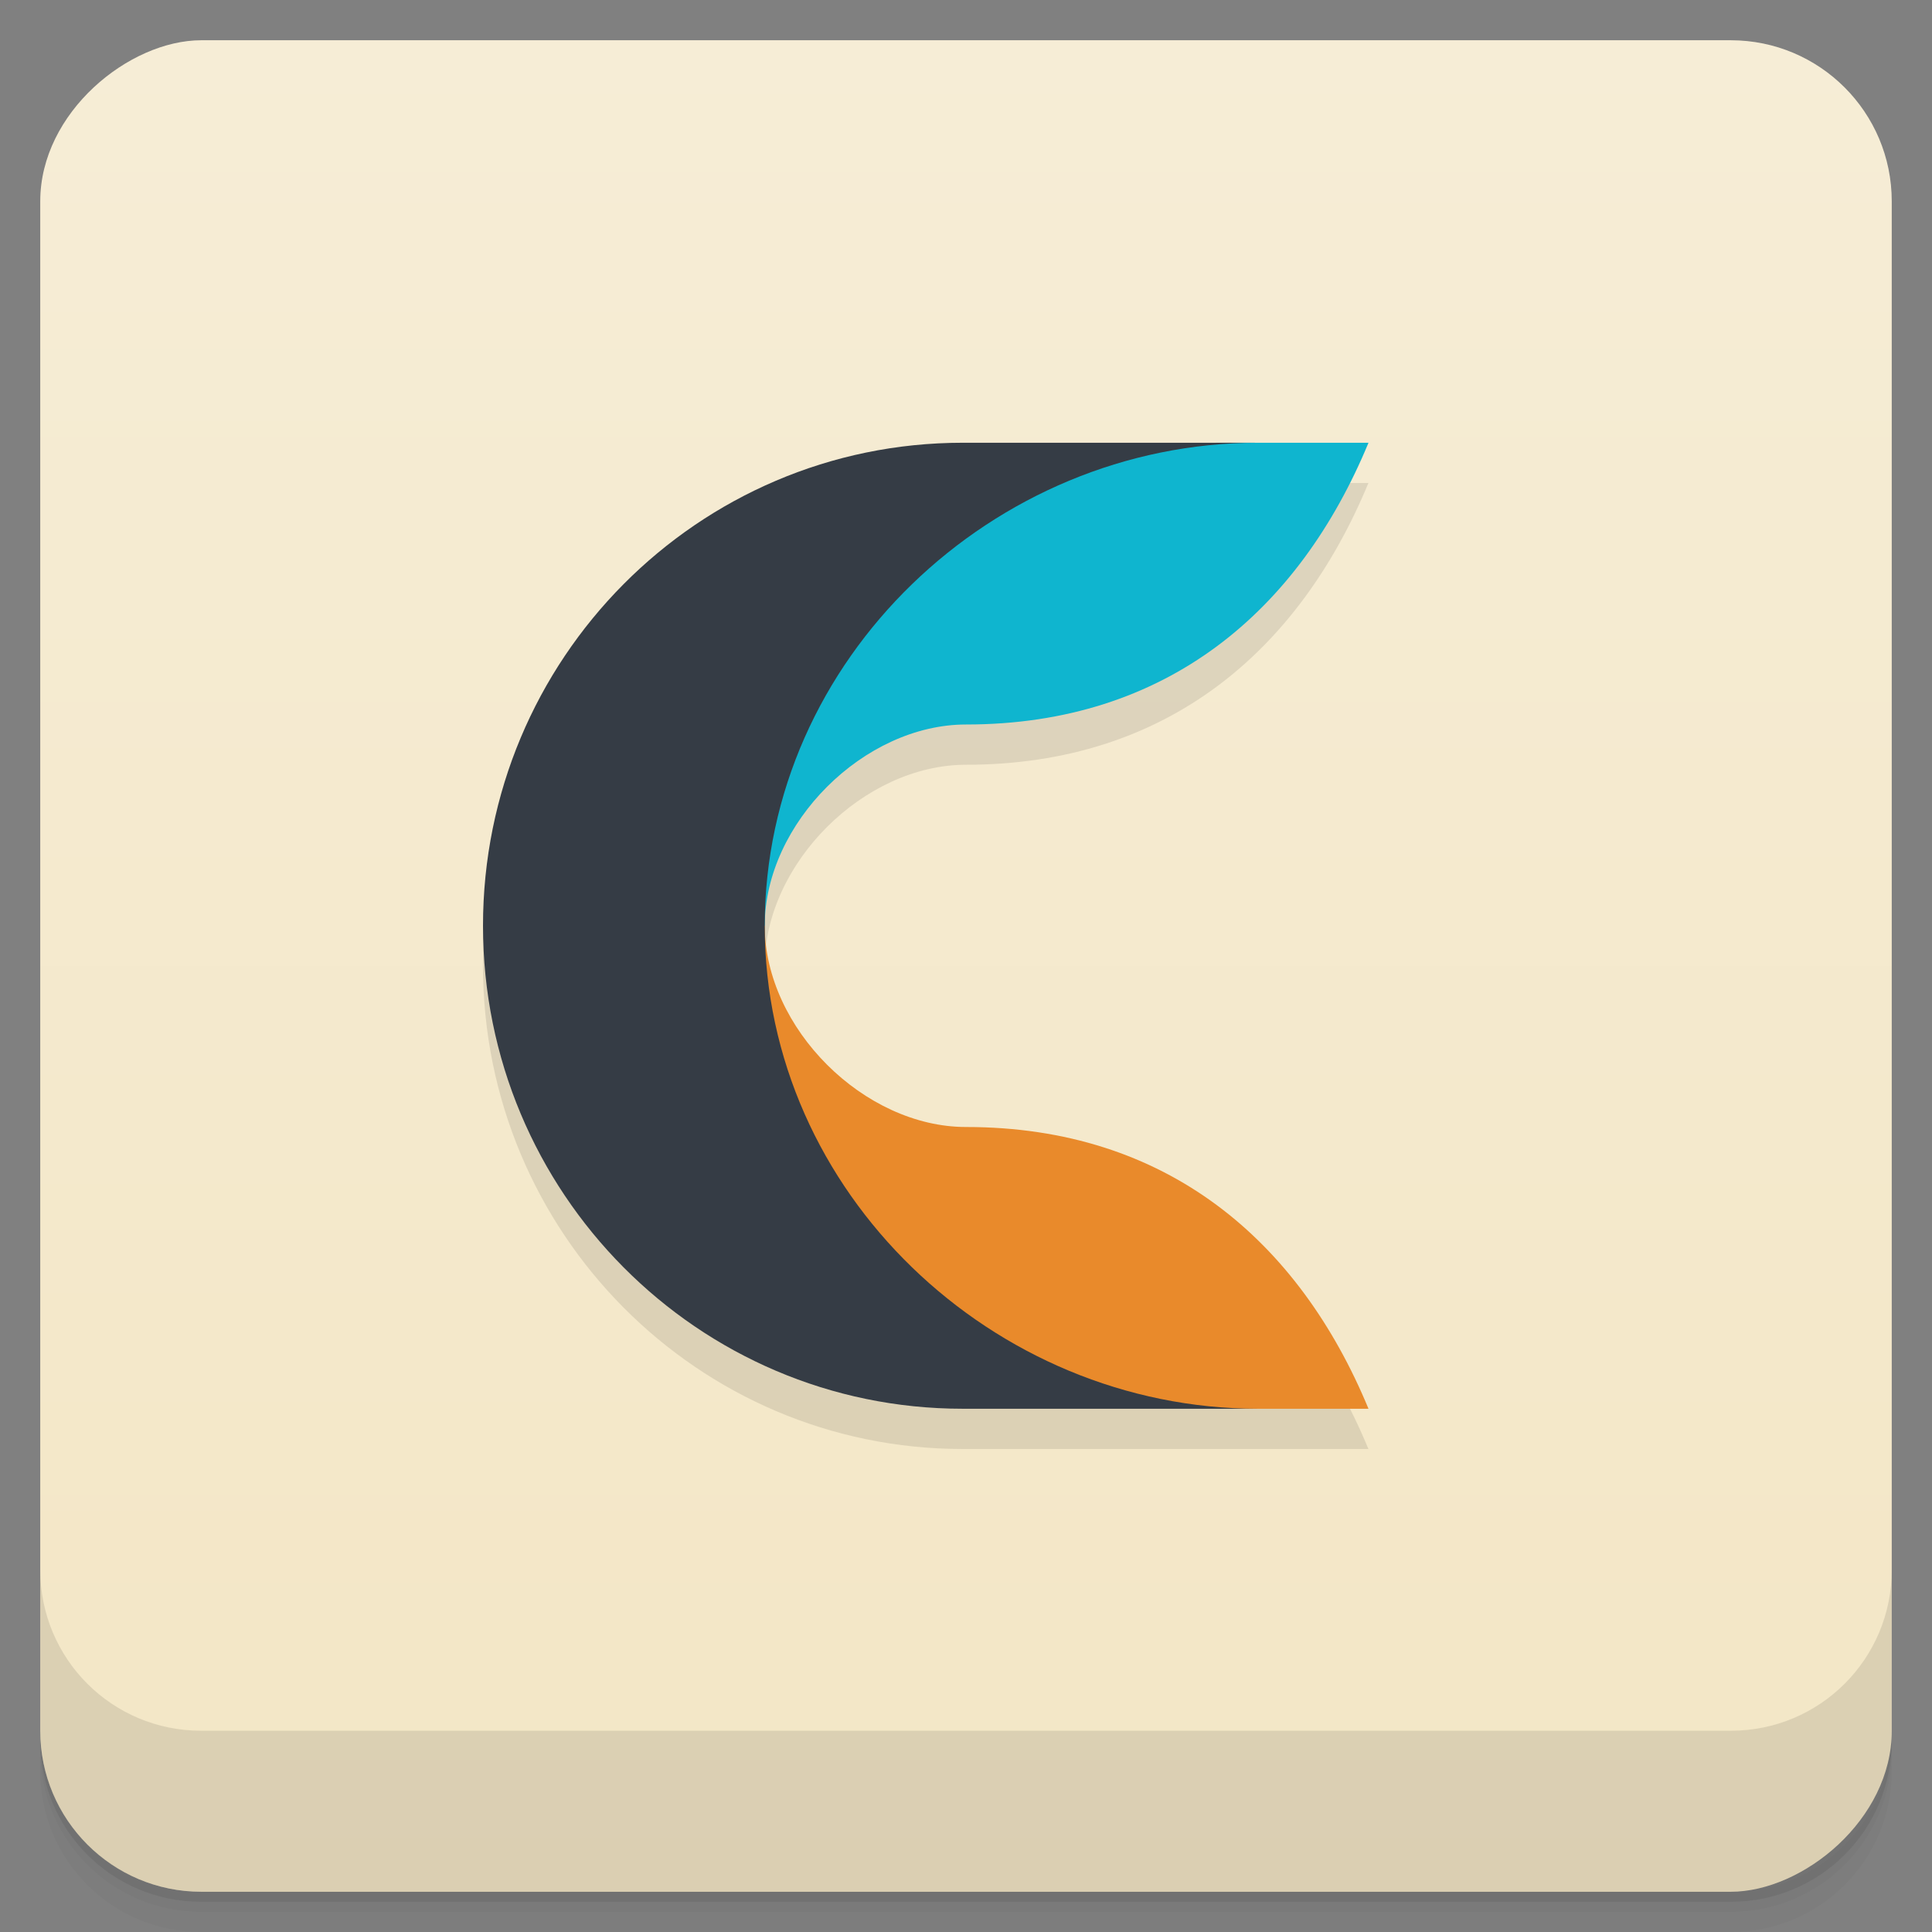 <svg width="48" height="48" version="1.1" viewBox="0 0 48 48" xmlns="http://www.w3.org/2000/svg">
 <rect x="0" y="0" width="48" height="48" fill="#808080" stroke="none"/>
 <defs>
  <linearGradient id="linearGradient4220" x1="1" x2="47" gradientTransform="translate(-48 .002)" gradientUnits="userSpaceOnUse">
   <stop style="stop-color:#f3e6c5" offset="0"/>
   <stop style="stop-color:#f6edd6" offset="1"/>
  </linearGradient>
 </defs>
 <path d="m1 43v0.25c0 2.216 1.784 4 4 4h38c2.216 0 4-1.784 4-4v-0.25c0 2.216-1.784 4-4 4h-38c-2.216 0-4-1.784-4-4zm0 0.5v0.5c0 2.216 1.784 4 4 4h38c2.216 0 4-1.784 4-4v-0.5c0 2.216-1.784 4-4 4h-38c-2.216 0-4-1.784-4-4z" style="opacity:.02"/>
 <path d="m1 43.25v0.25c0 2.216 1.784 4 4 4h38c2.216 0 4-1.784 4-4v-0.25c0 2.216-1.784 4-4 4h-38c-2.216 0-4-1.784-4-4z" style="opacity:.05"/>
 <path d="m1 43v0.25c0 2.216 1.784 4 4 4h38c2.216 0 4-1.784 4-4v-0.25c0 2.216-1.784 4-4 4h-38c-2.216 0-4-1.784-4-4z" style="opacity:.1"/>
 <rect transform="rotate(-90)" x="-47" y="1" width="46" height="46" rx="4" style="fill:url(#linearGradient4220)"/>
 <g transform="translate(0,-1004.4)">
  <path d="m1 1043.4v4c0 2.216 1.784 4 4 4h38c2.216 0 4-1.784 4-4v-4c0 2.216-1.784 4-4 4h-38c-2.216 0-4-1.784-4-4z" style="opacity:.1"/>
 </g>
 <path d="m23.918 12c-6.582 0-11.918 5.373-11.918 12s5.336 12 11.918 12h10.08c-1.723-4.161-5-7-10-7-2.531 0-5-2.451-5-5s2.469-5 5-5c5 0 8.277-2.839 10-7z" style="opacity:.1"/>
 <path d="m15 23s3.416 12 15.334 12h3.666c-1.723-4.161-5-7-10-7-2.531 0-5-2.451-5-5z" style="fill:#e98a2b"/>
 <path d="m30.334 11c-11.918 0-15.334 12-15.334 12h4c0-2.549 2.469-5 5-5 5 0 8.277-2.839 10-7z" style="fill:#0fb5cf"/>
 <path d="m23.918 11c-6.582 0-11.918 5.373-11.918 12s5.336 12 11.918 12h7.334c-6.582 0-12.252-5.373-12.252-12s5.67-12 12.252-12" style="fill:#353c45"/>
</svg>

